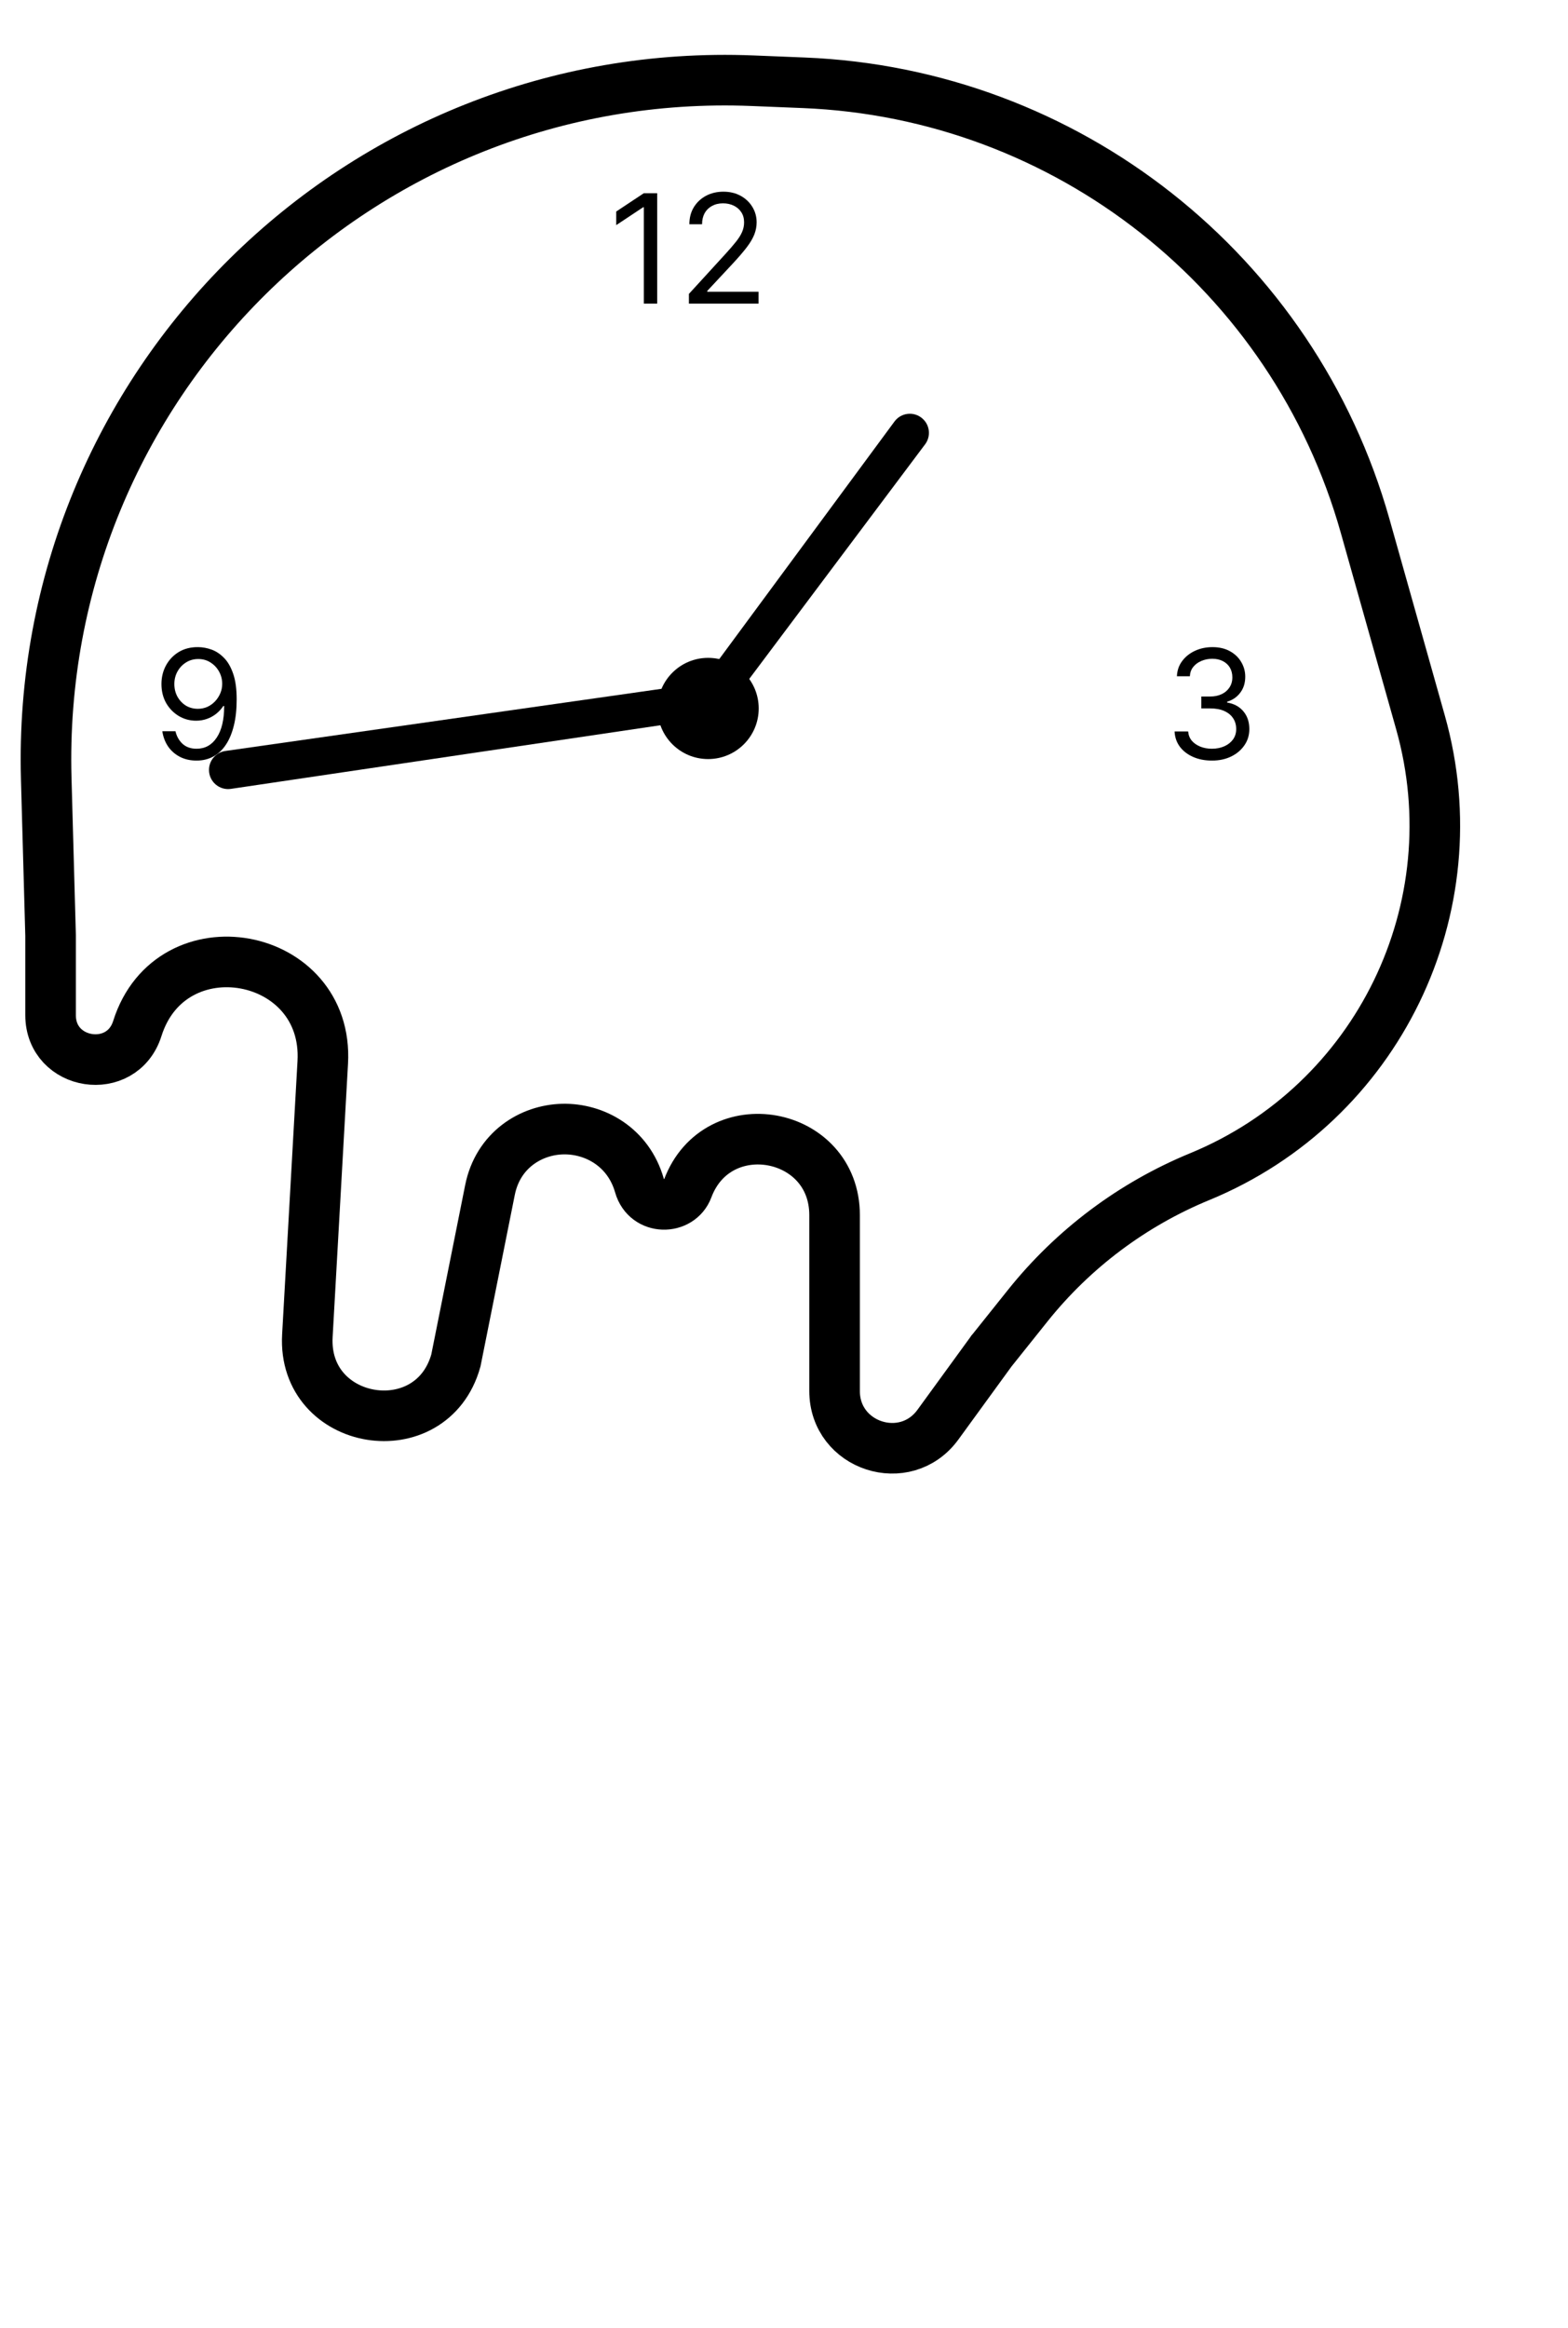 <svg width="31" height="46" viewBox="0 0 31 46" fill="none" xmlns="http://www.w3.org/2000/svg">
<path d="M12.993 3.818V6H12.729V4.095H12.716L12.183 4.449V4.18L12.729 3.818H12.993ZM13.62 6V5.808L14.341 5.02C14.425 4.928 14.495 4.847 14.549 4.779C14.604 4.71 14.645 4.646 14.671 4.585C14.698 4.524 14.711 4.46 14.711 4.393C14.711 4.317 14.693 4.25 14.656 4.194C14.62 4.138 14.57 4.095 14.507 4.064C14.444 4.034 14.373 4.018 14.294 4.018C14.21 4.018 14.137 4.036 14.074 4.071C14.012 4.105 13.964 4.153 13.93 4.214C13.897 4.276 13.88 4.349 13.88 4.432H13.629C13.629 4.304 13.658 4.192 13.717 4.095C13.776 3.999 13.857 3.923 13.958 3.869C14.06 3.815 14.175 3.788 14.302 3.788C14.43 3.788 14.543 3.815 14.642 3.869C14.741 3.923 14.818 3.996 14.874 4.088C14.93 4.179 14.959 4.281 14.959 4.393C14.959 4.474 14.944 4.552 14.915 4.629C14.886 4.705 14.837 4.79 14.766 4.884C14.695 4.977 14.598 5.09 14.473 5.224L13.983 5.749V5.766H14.997V6H13.62Z" fill="black"/>
<path d="M23.963 15.03C23.822 15.03 23.697 15.006 23.587 14.957C23.478 14.909 23.391 14.842 23.326 14.756C23.262 14.669 23.227 14.569 23.222 14.454H23.49C23.496 14.525 23.52 14.586 23.562 14.637C23.605 14.687 23.661 14.726 23.73 14.754C23.799 14.782 23.875 14.796 23.959 14.796C24.053 14.796 24.136 14.779 24.208 14.746C24.28 14.714 24.337 14.668 24.379 14.61C24.42 14.552 24.44 14.484 24.44 14.408C24.44 14.327 24.421 14.257 24.381 14.196C24.341 14.134 24.283 14.086 24.206 14.051C24.129 14.016 24.035 13.999 23.925 13.999H23.75V13.764H23.925C24.011 13.764 24.087 13.749 24.153 13.717C24.219 13.686 24.27 13.642 24.307 13.585C24.345 13.528 24.364 13.462 24.364 13.385C24.364 13.311 24.347 13.247 24.315 13.192C24.282 13.137 24.236 13.095 24.176 13.064C24.117 13.034 24.048 13.018 23.967 13.018C23.892 13.018 23.821 13.032 23.754 13.06C23.688 13.087 23.634 13.126 23.592 13.178C23.55 13.229 23.528 13.291 23.524 13.364H23.268C23.273 13.249 23.307 13.149 23.372 13.063C23.436 12.977 23.521 12.909 23.625 12.861C23.73 12.812 23.846 12.788 23.972 12.788C24.107 12.788 24.222 12.816 24.319 12.87C24.416 12.924 24.49 12.996 24.541 13.085C24.593 13.173 24.619 13.269 24.619 13.372C24.619 13.495 24.587 13.6 24.522 13.686C24.459 13.773 24.371 13.833 24.261 13.867V13.883C24.399 13.906 24.507 13.965 24.584 14.059C24.662 14.153 24.7 14.269 24.7 14.408C24.7 14.526 24.668 14.633 24.603 14.727C24.539 14.821 24.452 14.895 24.341 14.949C24.23 15.003 24.104 15.03 23.963 15.03Z" fill="black"/>
<path d="M3.92 12.788C4.01 12.789 4.099 12.806 4.189 12.839C4.278 12.873 4.36 12.928 4.434 13.006C4.508 13.082 4.567 13.187 4.612 13.32C4.657 13.453 4.679 13.619 4.679 13.82C4.679 14.014 4.661 14.186 4.624 14.336C4.587 14.486 4.535 14.613 4.466 14.716C4.398 14.819 4.315 14.897 4.217 14.95C4.119 15.003 4.009 15.03 3.886 15.03C3.764 15.03 3.655 15.006 3.559 14.957C3.464 14.908 3.386 14.841 3.325 14.754C3.265 14.666 3.226 14.565 3.209 14.45H3.469C3.492 14.55 3.539 14.633 3.608 14.698C3.679 14.763 3.771 14.796 3.886 14.796C4.055 14.796 4.188 14.722 4.285 14.575C4.383 14.428 4.432 14.22 4.432 13.952H4.415C4.375 14.011 4.328 14.063 4.273 14.106C4.218 14.149 4.158 14.183 4.091 14.206C4.024 14.23 3.953 14.242 3.878 14.242C3.753 14.242 3.638 14.211 3.534 14.149C3.43 14.086 3.347 14.001 3.284 13.892C3.223 13.783 3.192 13.658 3.192 13.517C3.192 13.383 3.222 13.261 3.281 13.151C3.342 13.039 3.426 12.95 3.535 12.884C3.644 12.818 3.773 12.786 3.92 12.788ZM3.92 13.023C3.831 13.023 3.75 13.045 3.679 13.09C3.608 13.134 3.551 13.194 3.509 13.269C3.468 13.343 3.447 13.426 3.447 13.517C3.447 13.608 3.467 13.691 3.507 13.765C3.548 13.839 3.603 13.898 3.672 13.942C3.743 13.985 3.822 14.007 3.912 14.007C3.979 14.007 4.042 13.994 4.101 13.968C4.159 13.941 4.21 13.904 4.253 13.858C4.297 13.811 4.331 13.758 4.356 13.699C4.381 13.64 4.393 13.577 4.393 13.513C4.393 13.428 4.373 13.348 4.332 13.273C4.291 13.198 4.235 13.138 4.163 13.092C4.092 13.046 4.011 13.023 3.92 13.023Z" fill="black"/>
<path d="M1 18.5H1L1 18.486L0.914 15.387C0.698 7.615 7.106 1.285 14.875 1.595L15.888 1.636C21.094 1.844 25.575 5.379 26.989 10.393L28.084 14.277C29.118 17.943 27.242 21.801 23.721 23.251C22.389 23.799 21.218 24.677 20.319 25.801L19.61 26.688L19.602 26.697L19.596 26.706L18.544 28.152C17.9 29.037 16.5 28.582 16.5 27.488V24.013C16.5 22.343 14.182 21.923 13.596 23.486C13.437 23.911 12.782 23.917 12.642 23.427C12.425 22.666 11.756 22.298 11.126 22.312C10.493 22.327 9.844 22.731 9.687 23.516L9.013 26.885C8.533 28.604 5.976 28.186 6.077 26.395L6.381 20.995C6.506 18.789 3.381 18.217 2.715 20.324C2.413 21.282 1 21.064 1 20.06V18.5Z" stroke="black"/>
<path d="M17.684 8.33C17.815 8.152 18.07 8.124 18.236 8.27V8.27C18.385 8.399 18.408 8.622 18.29 8.78L14.243 14.176C14.115 14.347 13.865 14.365 13.714 14.214V14.214C13.591 14.091 13.576 13.897 13.679 13.757L17.684 8.33Z" fill="black"/>
<path d="M4.565 15.589C4.337 15.623 4.131 15.445 4.132 15.214V15.214C4.132 15.026 4.271 14.867 4.457 14.84L14.453 13.416C14.678 13.384 14.874 13.571 14.852 13.797V13.797C14.836 13.958 14.713 14.087 14.554 14.11L4.565 15.589Z" fill="black"/>
<circle cx="14" cy="14" r="1" fill="black"/>
</svg>
